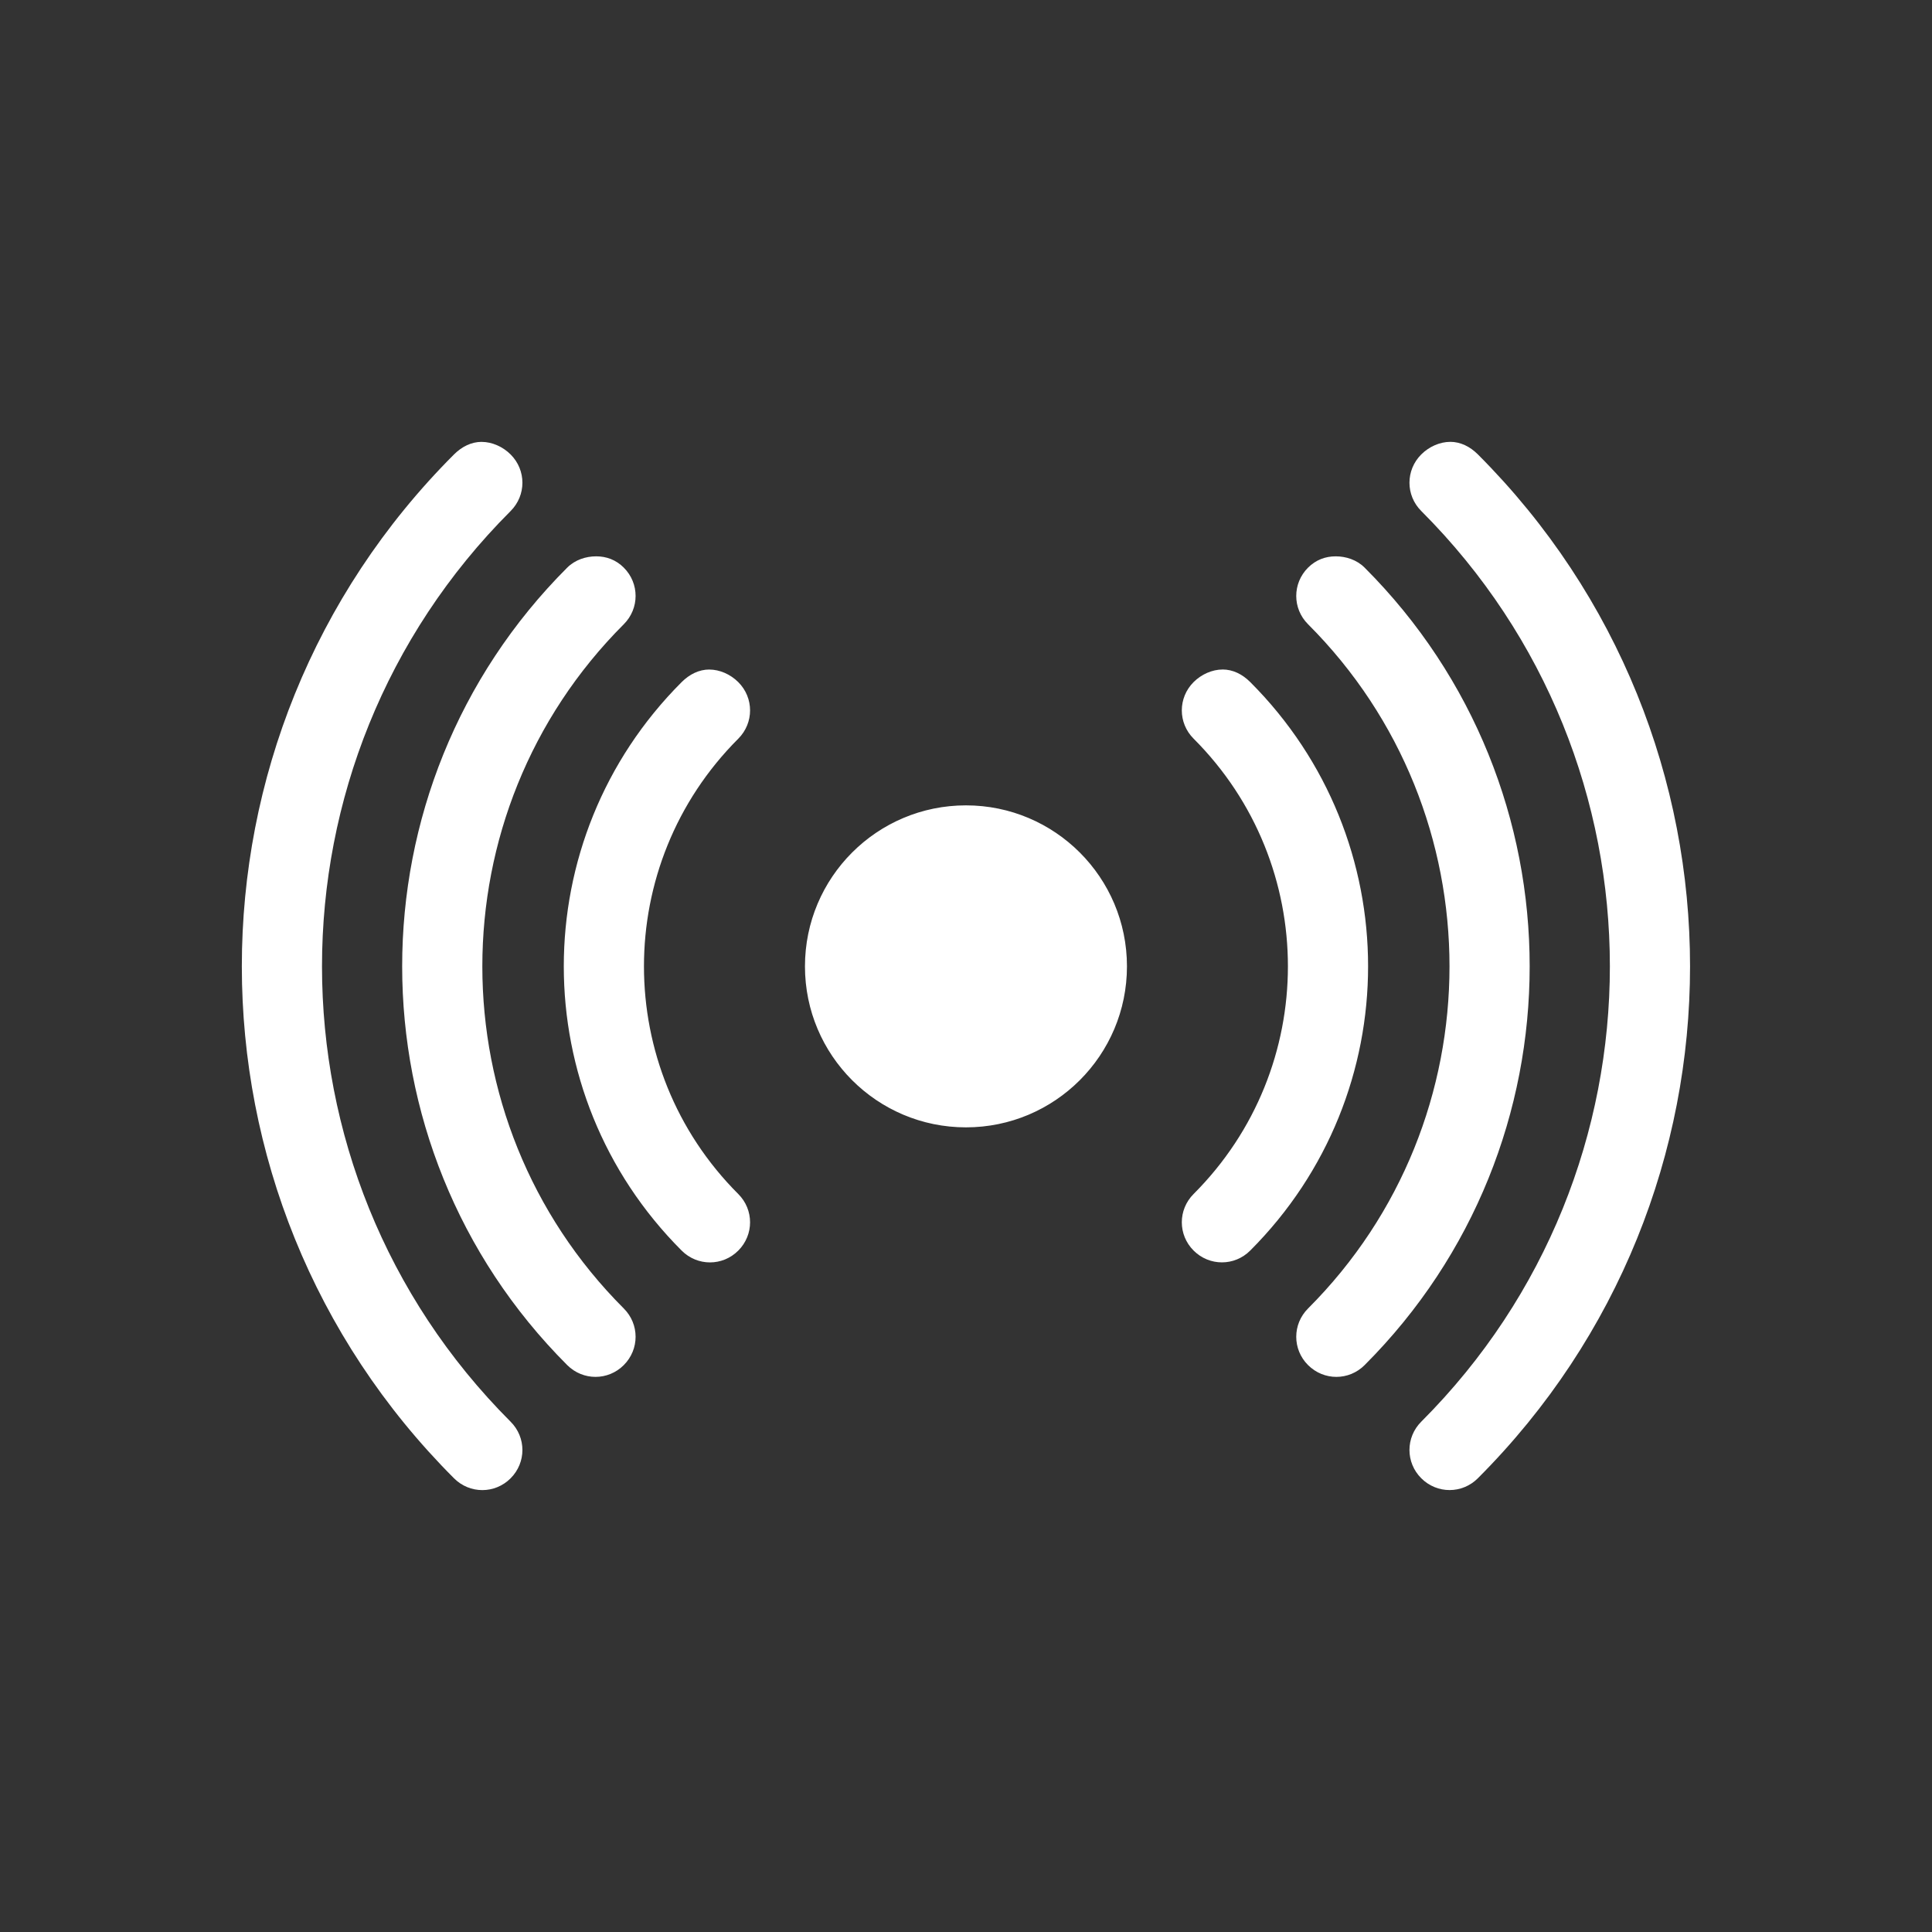 <?xml version="1.0" encoding="UTF-8" standalone="no"?>
<!-- Created with Inkscape (http://www.inkscape.org/) -->

<svg
   xmlns:dc="http://purl.org/dc/elements/1.1/"
   xmlns:cc="http://creativecommons.org/ns#"
   xmlns:rdf="http://www.w3.org/1999/02/22-rdf-syntax-ns#"
   xmlns:svg="http://www.w3.org/2000/svg"
   xmlns="http://www.w3.org/2000/svg"
   xmlns:sodipodi="http://sodipodi.sourceforge.net/DTD/sodipodi-0.dtd"
   xmlns:inkscape="http://www.inkscape.org/namespaces/inkscape"
   width="48"
   height="48"
   id="svg4593"
   version="1.1"
   inkscape:version="0.48.5 r10040"
   sodipodi:docname="monitor-blue.svg">
  <rect width="100%" height="100%" fill="#333333" stroke="none"/>
  <defs
     id="defs4595" />
  <sodipodi:namedview
     id="base"
     pagecolor="#ffffff"
     bordercolor="#666666"
     borderopacity="1.0"
     inkscape:pageopacity="0.0"
     inkscape:pageshadow="2"
     inkscape:zoom="8.1120162"
     inkscape:cx="-5.2903274"
     inkscape:cy="32.000003"
     inkscape:current-layer="g4449"
     showgrid="true"
     inkscape:document-units="px"
     inkscape:grid-bbox="true"
     inkscape:window-width="1440"
     inkscape:window-height="851"
     inkscape:window-x="0"
     inkscape:window-y="0"
     inkscape:window-maximized="1" />
  <g
     id="layer1"
     inkscape:label="Layer 1"
     inkscape:groupmode="layer"
     transform="translate(0,-16)">
    <g
       transform="translate(-1179.464,-340.565)"
       id="g4449">
      <path
         style="fill:#ffffff;fill-opacity:1;stroke:none"
         d="m 1191.432,367.543 c -0.256,0 -0.492,0.117 -0.688,0.312 -7.029,7.029 -7.029,18.408 0,25.438 0.391,0.391 1.016,0.391 1.406,0 0.391,-0.391 0.391,-1.016 0,-1.406 -6.248,-6.248 -6.248,-16.377 0,-22.625 0.391,-0.391 0.391,-1.016 0,-1.406 -0.195,-0.195 -0.463,-0.312 -0.719,-0.312 z m 24.062,0 c -0.256,0 -0.523,0.117 -0.719,0.312 -0.391,0.391 -0.391,1.016 0,1.406 6.248,6.248 6.248,16.377 0,22.625 -0.391,0.391 -0.391,1.016 0,1.406 0.391,0.391 1.016,0.391 1.406,0 7.029,-7.029 7.029,-18.408 0,-25.438 -0.195,-0.195 -0.432,-0.312 -0.688,-0.312 z m -21.219,2.844 c -0.256,0 -0.523,0.086 -0.719,0.281 -5.467,5.467 -5.467,14.345 0,19.812 0.391,0.391 1.016,0.391 1.406,0 0.391,-0.391 0.391,-1.016 0,-1.406 -4.686,-4.686 -4.686,-12.314 0,-17 0.391,-0.391 0.391,-1.016 0,-1.406 -0.195,-0.195 -0.432,-0.281 -0.688,-0.281 z m 18.375,0 c -0.256,0 -0.492,0.086 -0.688,0.281 -0.391,0.391 -0.391,1.016 0,1.406 4.686,4.686 4.686,12.314 0,17 -0.391,0.391 -0.391,1.016 0,1.406 0.391,0.391 1.016,0.391 1.406,0 5.467,-5.467 5.467,-14.345 0,-19.812 -0.195,-0.195 -0.463,-0.281 -0.719,-0.281 z m -15.562,2.812 c -0.256,0 -0.492,0.117 -0.688,0.312 -3.905,3.905 -3.905,10.22 0,14.125 0.391,0.391 1.016,0.391 1.406,0 0.391,-0.391 0.391,-1.016 0,-1.406 -3.124,-3.124 -3.124,-8.188 0,-11.312 0.391,-0.391 0.391,-1.016 0,-1.406 -0.195,-0.195 -0.463,-0.312 -0.719,-0.312 z m 12.75,0 c -0.256,0 -0.523,0.117 -0.719,0.312 -0.391,0.391 -0.391,1.016 0,1.406 3.124,3.124 3.124,8.188 0,11.312 -0.391,0.391 -0.391,1.016 0,1.406 0.391,0.391 1.016,0.391 1.406,0 3.905,-3.905 3.905,-10.22 0,-14.125 -0.195,-0.195 -0.431,-0.312 -0.688,-0.312 z m -6.375,3.375 c -2.209,0 -4,1.791 -4,4 0,2.209 1.791,4 4,4 2.209,0 4,-1.791 4,-4 0,-2.209 -1.791,-4 -4,-4 z"
         id="path4100-9-6"
         inkscape:connector-curvature="0" />
    </g>
  </g>
</svg>

